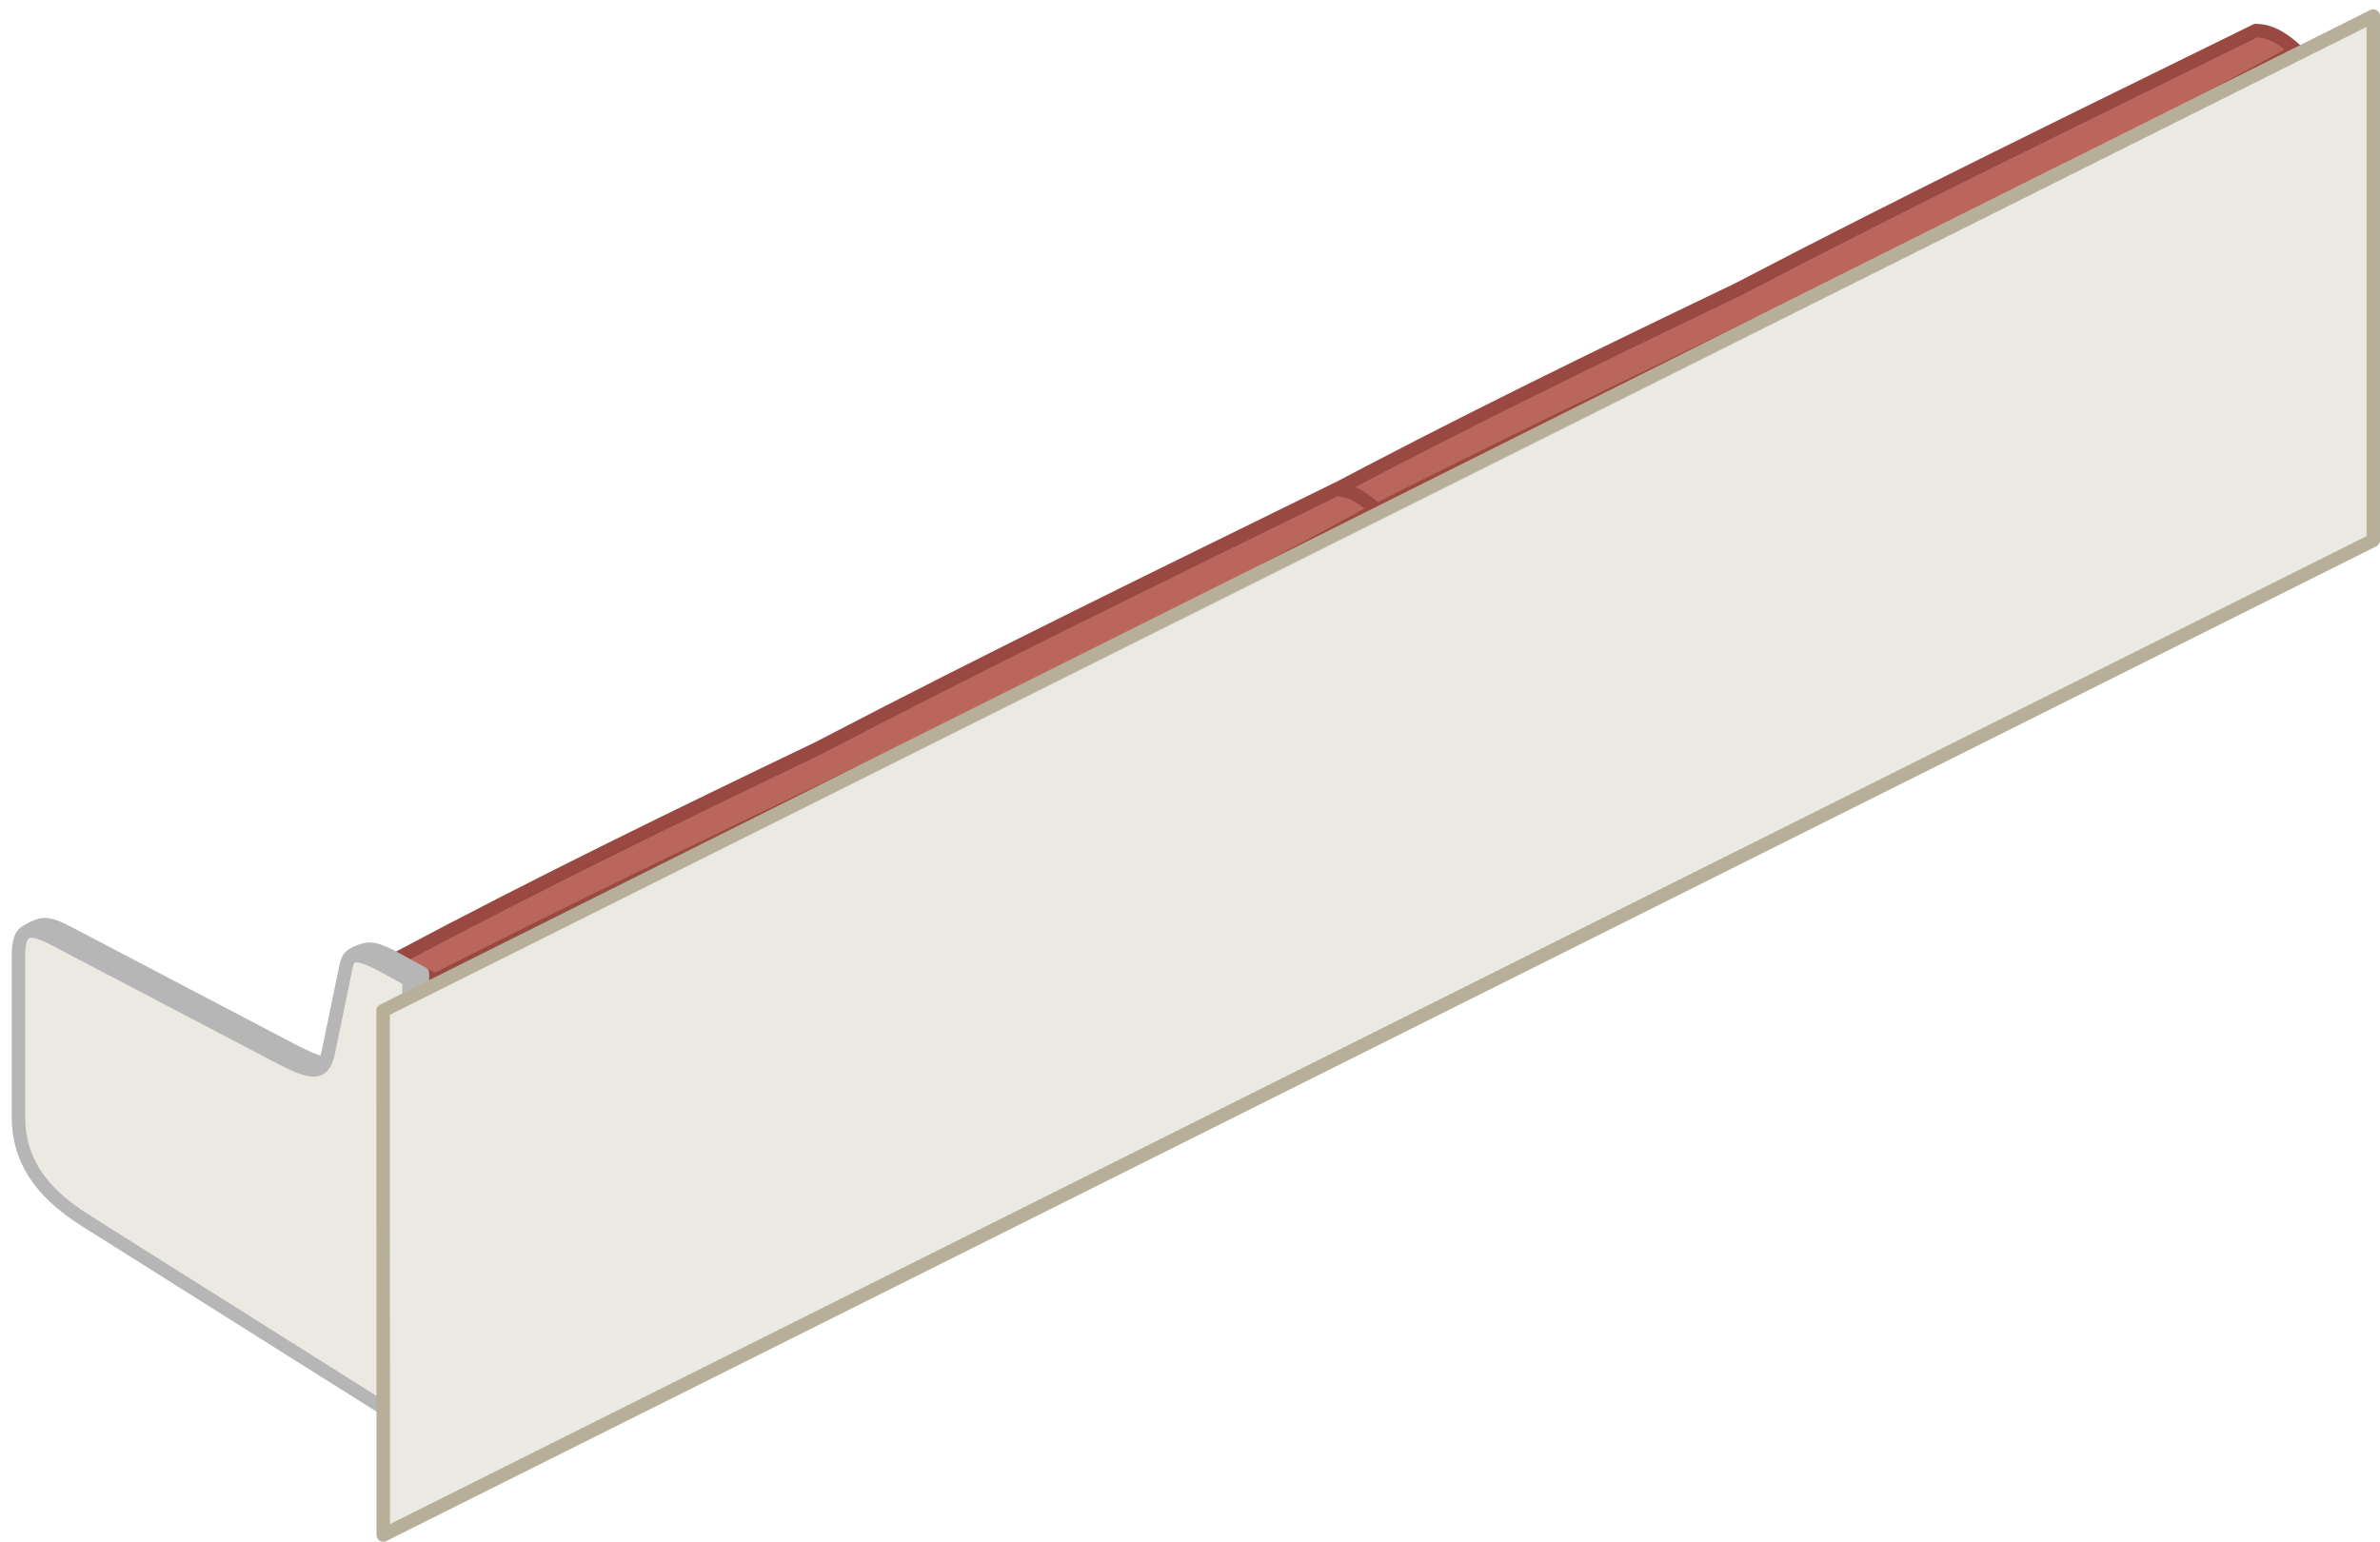 <svg xmlns="http://www.w3.org/2000/svg" width="177.001" height="114.677" viewBox="0 0 46.831 30.342"><g fill-rule="evenodd" stroke-linejoin="round"><path d="M45.186.998c-3.37 1.867-6.83 3.566-10.303 5.235-2.62 1.26-5.435 2.606-8.218 4.023l-.796-.398c2.845-1.516 5.593-2.85 8.33-4.163C37.6 3.918 40.998 2.27 44.391.601c.318.008.563.187.794.397z" fill="#ba665d" stroke="#994941" stroke-width=".265"/><path d="M27.08 10.032c-3.369 1.867-6.83 3.566-10.303 5.235-2.62 1.26-5.435 2.606-8.218 4.023l-.796-.398c2.845-1.516 5.593-2.85 8.33-4.163 3.402-1.777 6.8-3.426 10.193-5.094.318.008.563.187.794.397z" fill="#ba665d" stroke="#994941" stroke-width=".265"/><g stroke="#b6b6b6"><path d="M169.5 422.118l-.861.42-23.197-15.116c-3.412-2.224-4.942-4.57-4.942-7.57v-12c0-.413-.835-.555-.77-.819.118-.486 1.214-.926 1.552-.992.45-.088 1.098.147 1.946.576l16.324 8.256c2.607 1.319 3.813 1.661 3.96-.285l.475-6.307c.036-.472 1.115-.85 1.547-.884.397-.031 1.008.164 1.966.669l2 1.052z" fill="#b6b6b6" transform="matrix(.265 .005 0 .265 -36.605 -84.807)"/><path d="M168.5 422.618l-24.058-14.696c-3.476-2.124-4.942-4.57-4.942-7.57v-12c.002-2.184.897-2.162 2.728-1.235l16.324 8.256c2.607 1.319 3.566 1.626 3.96-.285l1.317-6.394c.183-.888.671-1.181 2.671-.129l2 1.053z" fill="#ebe9e2" transform="matrix(.265 .005 0 .265 -36.605 -84.807)"/></g><path d="M7.538 19.89l.003 10.32 39.158-19.576V.316z" fill="#ebe9e2" stroke="#b7af97" stroke-linecap="round" stroke-width=".265"/></g></svg>